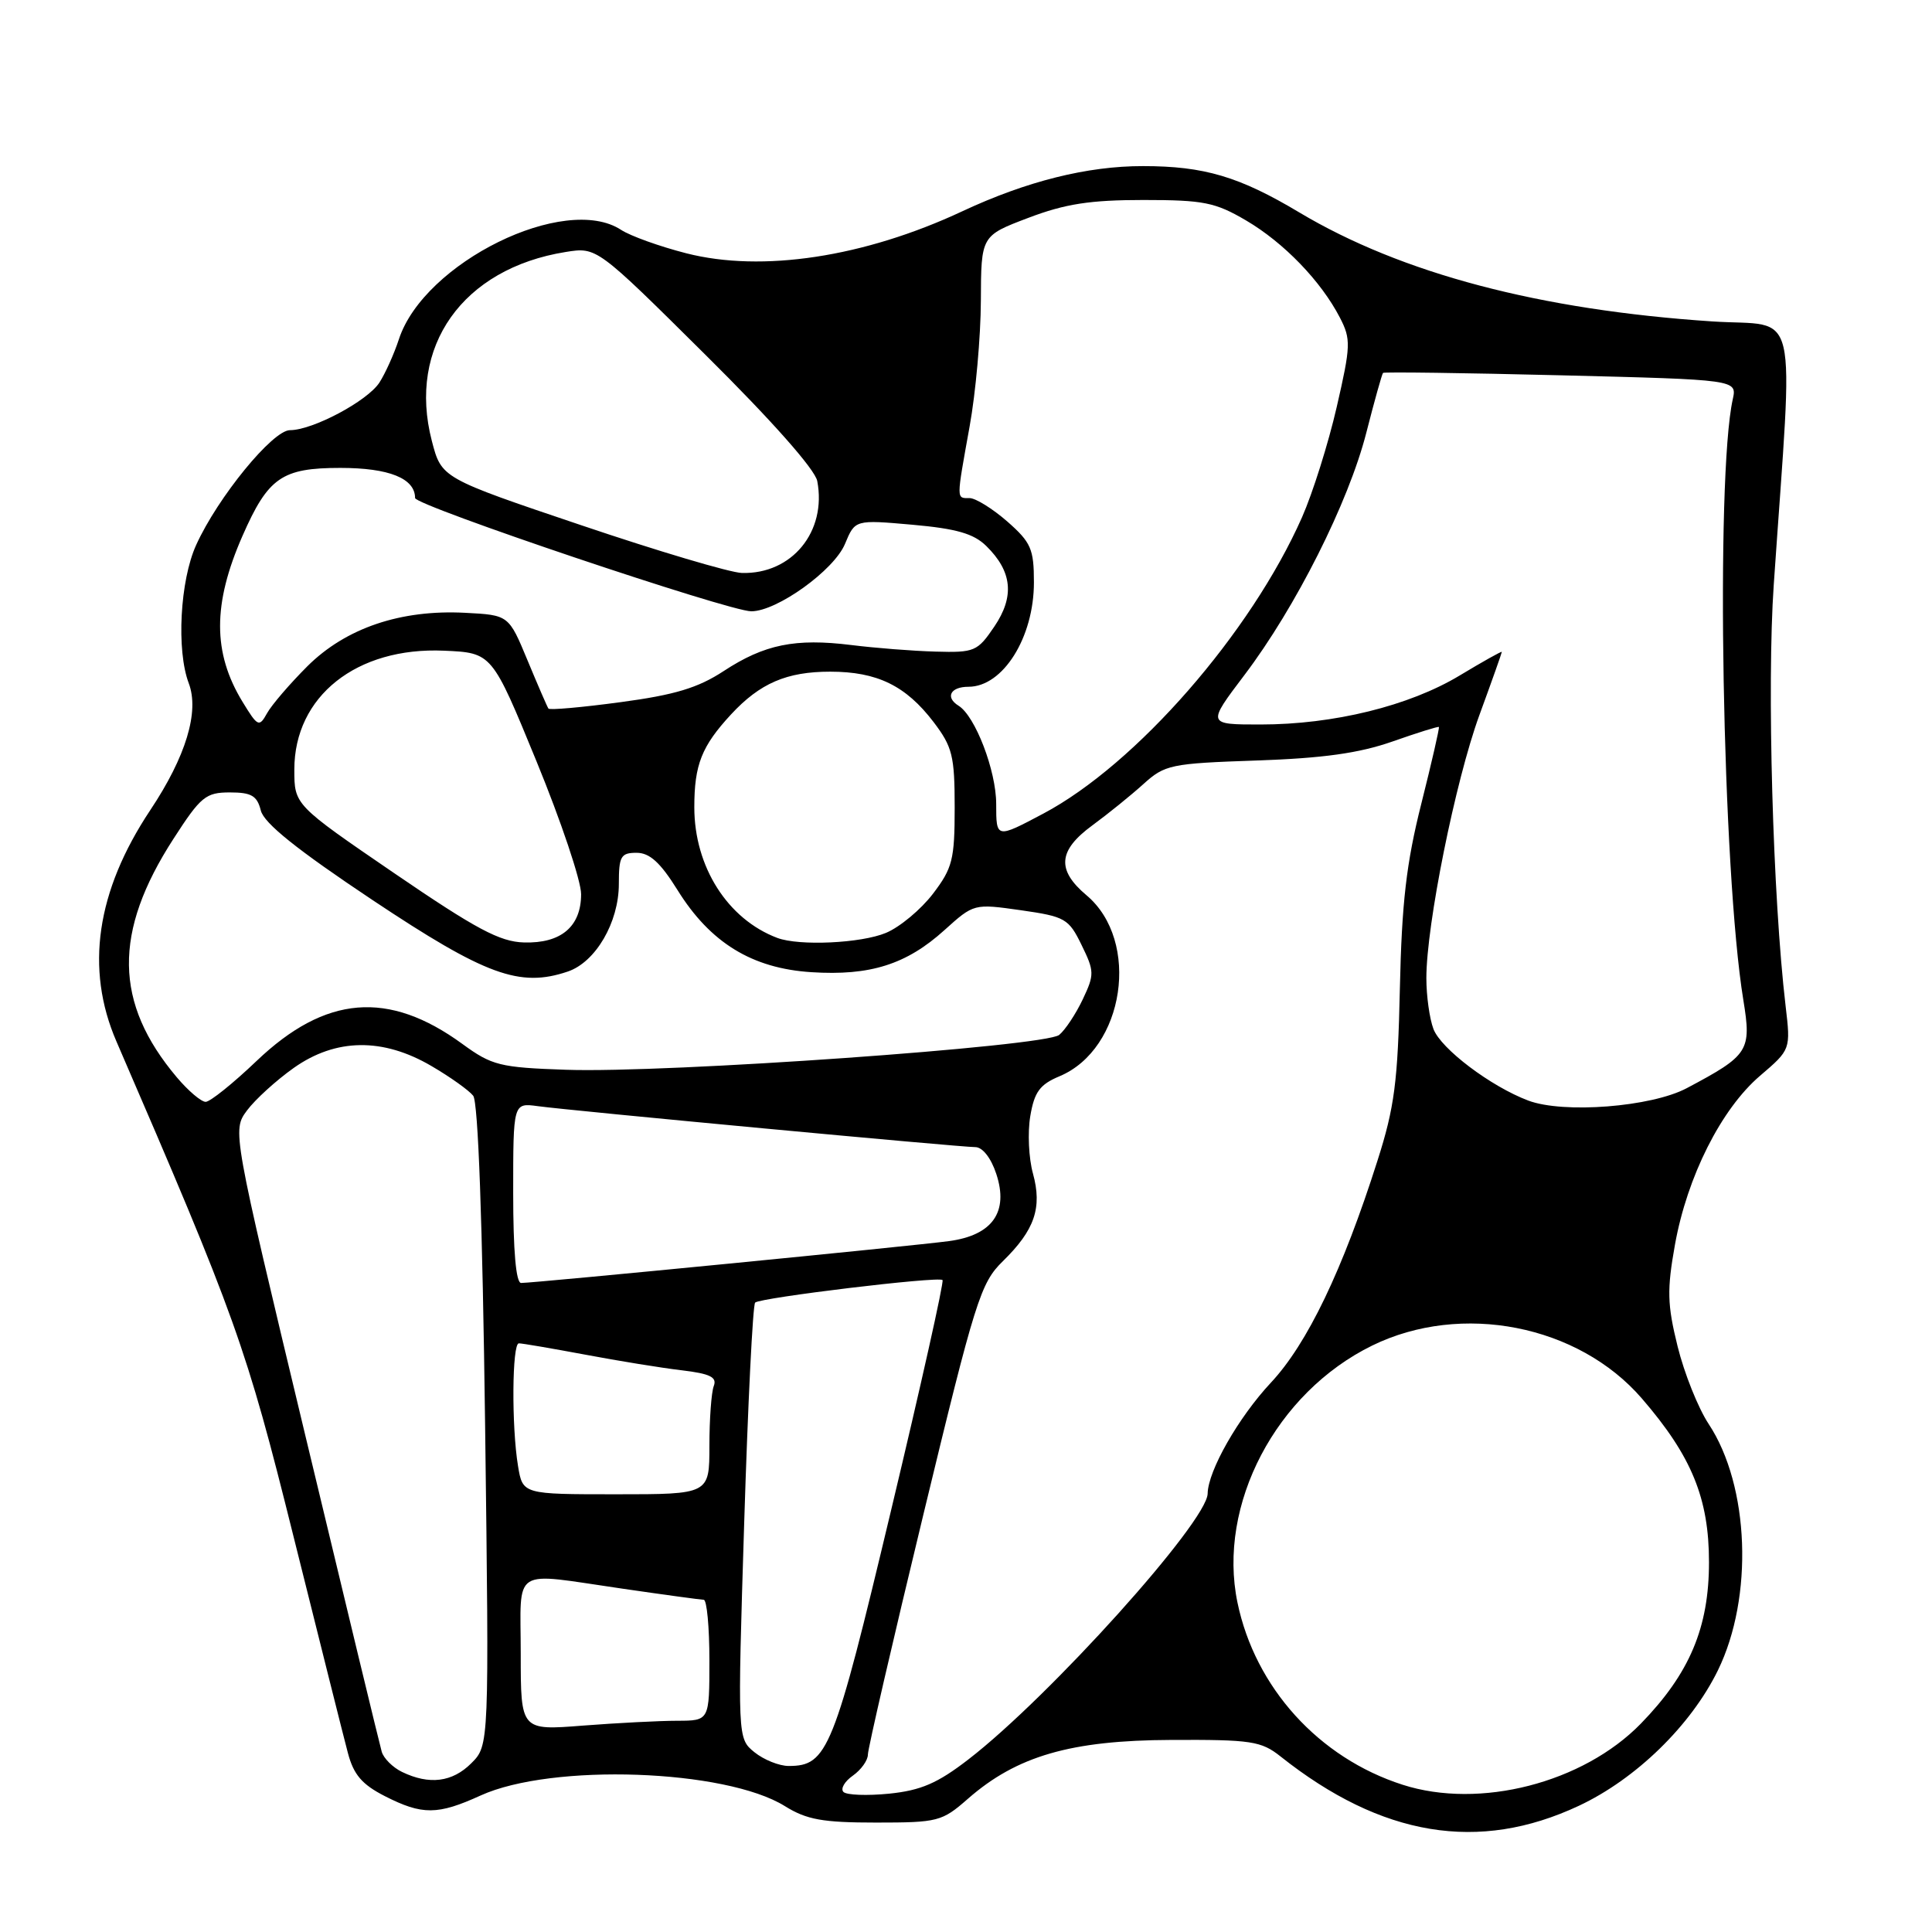 <?xml version="1.0" encoding="UTF-8" standalone="no"?>
<!DOCTYPE svg PUBLIC "-//W3C//DTD SVG 1.1//EN" "http://www.w3.org/Graphics/SVG/1.1/DTD/svg11.dtd" >
<svg xmlns="http://www.w3.org/2000/svg" xmlns:xlink="http://www.w3.org/1999/xlink" version="1.1" viewBox="0 0 256 256">
 <g >
 <path fill="currentColor"
d=" M 209.20 239.28 C 216.77 235.73 224.05 228.64 227.63 221.33 C 232.37 211.64 231.82 196.88 226.41 188.69 C 225.02 186.59 223.17 181.96 222.29 178.40 C 220.92 172.86 220.87 170.91 221.94 164.93 C 223.56 155.91 228.06 146.96 233.21 142.55 C 237.28 139.07 237.28 139.07 236.60 133.28 C 234.91 118.95 234.11 90.79 235.03 77.50 C 237.65 39.36 238.58 43.36 226.89 42.59 C 204.06 41.08 185.71 36.24 172.15 28.14 C 164.22 23.40 159.55 22.01 151.46 22.01 C 144.08 22.00 136.03 24.01 127.50 28.00 C 114.50 34.08 100.97 36.13 90.93 33.56 C 87.41 32.66 83.52 31.26 82.30 30.46 C 74.87 25.59 56.19 34.78 52.86 44.94 C 52.22 46.90 51.05 49.49 50.27 50.70 C 48.67 53.15 41.43 57.00 38.42 57.00 C 36.13 57.00 28.85 65.90 25.99 72.22 C 23.85 76.93 23.36 86.18 25.01 90.53 C 26.44 94.30 24.64 100.25 19.91 107.35 C 12.76 118.10 11.26 128.36 15.43 138.00 C 31.27 174.62 32.62 178.39 38.87 203.50 C 42.30 217.25 45.54 230.19 46.09 232.25 C 46.85 235.15 47.96 236.45 51.00 238.00 C 55.95 240.52 57.99 240.51 63.69 237.91 C 73.12 233.62 96.12 234.42 104.00 239.32 C 106.89 241.12 109.01 241.50 116.08 241.50 C 124.28 241.50 124.82 241.36 128.25 238.35 C 134.72 232.68 141.89 230.60 155.18 230.55 C 165.80 230.50 167.11 230.70 169.68 232.74 C 183.07 243.37 195.94 245.50 209.20 239.28 Z  M 111.76 237.44 C 111.35 237.02 111.91 236.05 113.01 235.28 C 114.10 234.51 115.00 233.26 115.00 232.49 C 115.00 231.72 118.31 217.39 122.36 200.65 C 129.23 172.23 129.93 170.00 132.88 167.12 C 137.11 162.98 138.12 160.03 136.87 155.49 C 136.31 153.47 136.15 150.05 136.52 147.88 C 137.06 144.69 137.78 143.70 140.39 142.61 C 149.02 139.00 151.16 124.68 143.97 118.63 C 139.98 115.27 140.20 112.69 144.75 109.36 C 146.81 107.85 149.85 105.39 151.50 103.90 C 154.35 101.32 155.12 101.16 166.50 100.77 C 175.32 100.47 180.09 99.80 184.49 98.26 C 187.79 97.10 190.56 96.23 190.66 96.33 C 190.76 96.43 189.71 101.01 188.33 106.50 C 186.35 114.35 185.74 119.62 185.49 131.00 C 185.22 143.35 184.78 146.73 182.52 153.80 C 177.91 168.30 173.22 178.06 168.40 183.21 C 164.10 187.81 160.07 194.88 160.02 197.91 C 159.96 201.63 139.08 224.83 128.32 233.13 C 124.23 236.29 122.03 237.24 117.82 237.67 C 114.90 237.96 112.17 237.86 111.76 237.44 Z  M 185.86 236.49 C 174.75 232.93 166.31 223.62 163.97 212.34 C 161.28 199.39 169.08 184.53 181.83 178.29 C 193.65 172.51 209.14 175.55 217.56 185.31 C 224.16 192.95 226.45 198.55 226.45 207.00 C 226.45 215.67 223.88 221.75 217.42 228.39 C 209.76 236.25 196.07 239.77 185.86 236.49 Z  M 53.27 234.79 C 52.05 234.20 50.83 232.99 50.58 232.11 C 50.32 231.22 45.76 212.34 40.44 190.14 C 30.77 149.79 30.77 149.79 32.73 147.14 C 33.81 145.69 36.60 143.15 38.93 141.50 C 44.50 137.56 50.74 137.48 57.18 141.26 C 59.65 142.70 62.13 144.47 62.70 145.19 C 63.36 146.03 63.93 161.86 64.28 188.89 C 64.82 231.27 64.82 231.27 62.45 233.64 C 59.94 236.15 56.89 236.54 53.27 234.79 Z  M 99.97 232.18 C 97.72 230.35 97.72 230.35 98.61 201.76 C 99.10 186.03 99.75 172.91 100.06 172.60 C 100.72 171.95 124.31 169.10 124.89 169.61 C 125.11 169.80 122.03 183.57 118.05 200.22 C 110.47 231.98 109.66 234.00 104.50 234.00 C 103.25 234.00 101.21 233.18 99.97 232.18 Z  M 69.00 219.15 C 69.00 207.41 67.54 208.35 82.50 210.51 C 88.00 211.31 92.84 211.97 93.25 211.98 C 93.66 211.99 94.00 215.60 94.00 220.00 C 94.00 228.00 94.00 228.00 89.75 228.01 C 87.41 228.01 81.79 228.30 77.25 228.65 C 69.00 229.30 69.00 229.30 69.00 219.15 Z  M 68.64 194.25 C 67.77 189.00 67.85 178.00 68.75 178.00 C 69.16 177.99 73.10 178.67 77.50 179.49 C 81.90 180.32 87.67 181.26 90.33 181.57 C 94.09 182.02 95.03 182.48 94.58 183.65 C 94.26 184.48 94.00 188.05 94.00 191.58 C 94.00 198.00 94.00 198.00 81.63 198.00 C 69.26 198.00 69.26 198.00 68.64 194.25 Z  M 68.00 158.06 C 68.00 146.13 68.00 146.13 71.25 146.57 C 75.61 147.17 127.20 152.00 129.24 152.00 C 130.19 152.00 131.32 153.44 132.01 155.54 C 133.68 160.58 131.52 163.67 125.77 164.45 C 121.24 165.07 70.84 170.00 69.05 170.00 C 68.37 170.00 68.00 165.74 68.00 158.06 Z  M 202.50 145.83 C 197.54 143.96 190.94 138.98 189.94 136.35 C 189.42 134.98 189.00 131.95 189.00 129.61 C 189.00 122.54 192.84 103.51 196.01 94.80 C 197.66 90.30 199.00 86.51 199.00 86.38 C 199.00 86.25 196.48 87.66 193.41 89.51 C 186.72 93.54 176.71 96.00 167.02 96.00 C 159.93 96.00 159.93 96.00 164.89 89.45 C 171.69 80.47 178.68 66.58 181.04 57.35 C 182.12 53.12 183.12 49.55 183.26 49.41 C 183.40 49.27 194.01 49.41 206.84 49.73 C 230.17 50.31 230.17 50.31 229.60 52.91 C 227.30 63.30 228.22 115.49 231.00 132.50 C 232.10 139.25 231.74 139.82 223.50 144.19 C 218.81 146.68 207.17 147.59 202.50 145.83 Z  M 23.43 142.75 C 15.11 132.89 14.98 123.53 22.99 111.14 C 26.60 105.54 27.27 105.00 30.46 105.00 C 33.32 105.00 34.07 105.44 34.56 107.40 C 34.99 109.09 39.34 112.58 49.39 119.28 C 64.33 129.23 68.86 130.89 75.22 128.74 C 78.92 127.50 82.00 122.22 82.00 117.13 C 82.00 113.46 82.26 113.00 84.35 113.00 C 86.09 113.00 87.50 114.29 89.77 117.93 C 94.11 124.92 99.65 128.32 107.52 128.82 C 115.30 129.32 120.12 127.79 125.15 123.24 C 129.04 119.73 129.06 119.73 135.27 120.61 C 141.14 121.45 141.61 121.72 143.31 125.21 C 145.02 128.70 145.03 129.13 143.47 132.42 C 142.56 134.34 141.16 136.46 140.35 137.13 C 138.50 138.66 88.31 142.22 75.00 141.75 C 66.22 141.45 65.18 141.18 61.27 138.33 C 51.48 131.19 43.13 131.87 34.00 140.58 C 30.88 143.56 27.84 146.00 27.25 146.00 C 26.66 146.00 24.94 144.54 23.43 142.75 Z  M 52.25 115.71 C 39.00 106.65 39.00 106.65 39.00 101.97 C 39.00 92.26 47.25 85.71 58.84 86.22 C 65.19 86.50 65.19 86.50 71.09 100.88 C 74.34 108.80 77.00 116.71 77.00 118.48 C 77.00 122.78 74.34 125.03 69.42 124.88 C 66.22 124.79 63.07 123.10 52.25 115.71 Z  M 103.00 124.28 C 96.42 121.80 92.00 114.86 92.00 106.97 C 92.00 101.32 92.97 98.88 96.87 94.66 C 100.70 90.53 104.24 89.00 110.00 89.00 C 116.23 89.00 120.02 90.85 123.70 95.67 C 126.20 98.96 126.50 100.15 126.50 107.00 C 126.50 113.90 126.21 115.03 123.62 118.43 C 122.03 120.51 119.24 122.84 117.40 123.61 C 114.10 124.99 105.90 125.37 103.00 124.28 Z  M 132.00 106.52 C 132.00 102.12 129.22 94.87 127.01 93.51 C 125.21 92.39 125.94 91.00 128.33 91.00 C 132.90 91.00 137.00 84.47 137.00 77.17 C 137.00 72.74 136.62 71.87 133.47 69.10 C 131.52 67.40 129.27 66.00 128.47 66.00 C 126.70 66.00 126.70 66.39 128.48 56.50 C 129.28 52.10 129.95 44.62 129.97 39.87 C 130.00 31.24 130.00 31.24 136.25 28.87 C 141.14 27.01 144.45 26.50 151.50 26.50 C 159.49 26.50 161.02 26.81 165.11 29.21 C 170.13 32.16 175.05 37.26 177.55 42.10 C 179.02 44.95 178.99 45.81 177.12 53.94 C 176.01 58.77 173.94 65.33 172.53 68.53 C 165.75 83.87 150.54 101.29 138.24 107.81 C 132.00 111.12 132.00 111.12 132.00 106.52 Z  M 32.14 93.00 C 28.17 86.50 28.17 80.03 32.13 71.01 C 35.53 63.27 37.35 62.00 45.10 62.00 C 51.56 62.00 55.00 63.39 55.00 65.99 C 55.00 66.99 96.58 81.00 99.55 81.00 C 102.96 81.00 110.53 75.55 111.97 72.06 C 113.30 68.86 113.30 68.86 120.90 69.53 C 126.73 70.05 129.01 70.70 130.69 72.35 C 134.13 75.73 134.46 79.03 131.75 83.03 C 129.52 86.32 129.13 86.49 123.95 86.34 C 120.95 86.26 115.93 85.86 112.80 85.47 C 105.38 84.55 101.29 85.38 95.89 88.92 C 92.49 91.15 89.41 92.08 82.23 93.04 C 77.13 93.73 72.83 94.11 72.67 93.89 C 72.52 93.68 71.27 90.80 69.90 87.50 C 67.41 81.50 67.41 81.50 61.64 81.20 C 53.09 80.75 45.82 83.22 40.73 88.28 C 38.41 90.60 36.00 93.40 35.39 94.50 C 34.34 96.39 34.16 96.31 32.14 93.00 Z  M 77.00 69.59 C 58.50 63.35 58.50 63.35 57.22 58.42 C 53.97 45.92 61.29 35.58 74.95 33.39 C 79.08 32.73 79.08 32.73 93.44 46.98 C 102.25 55.71 107.99 62.19 108.29 63.74 C 109.57 70.44 104.93 76.11 98.30 75.92 C 96.76 75.88 87.17 73.03 77.00 69.59 Z "/>
</g>
</svg>